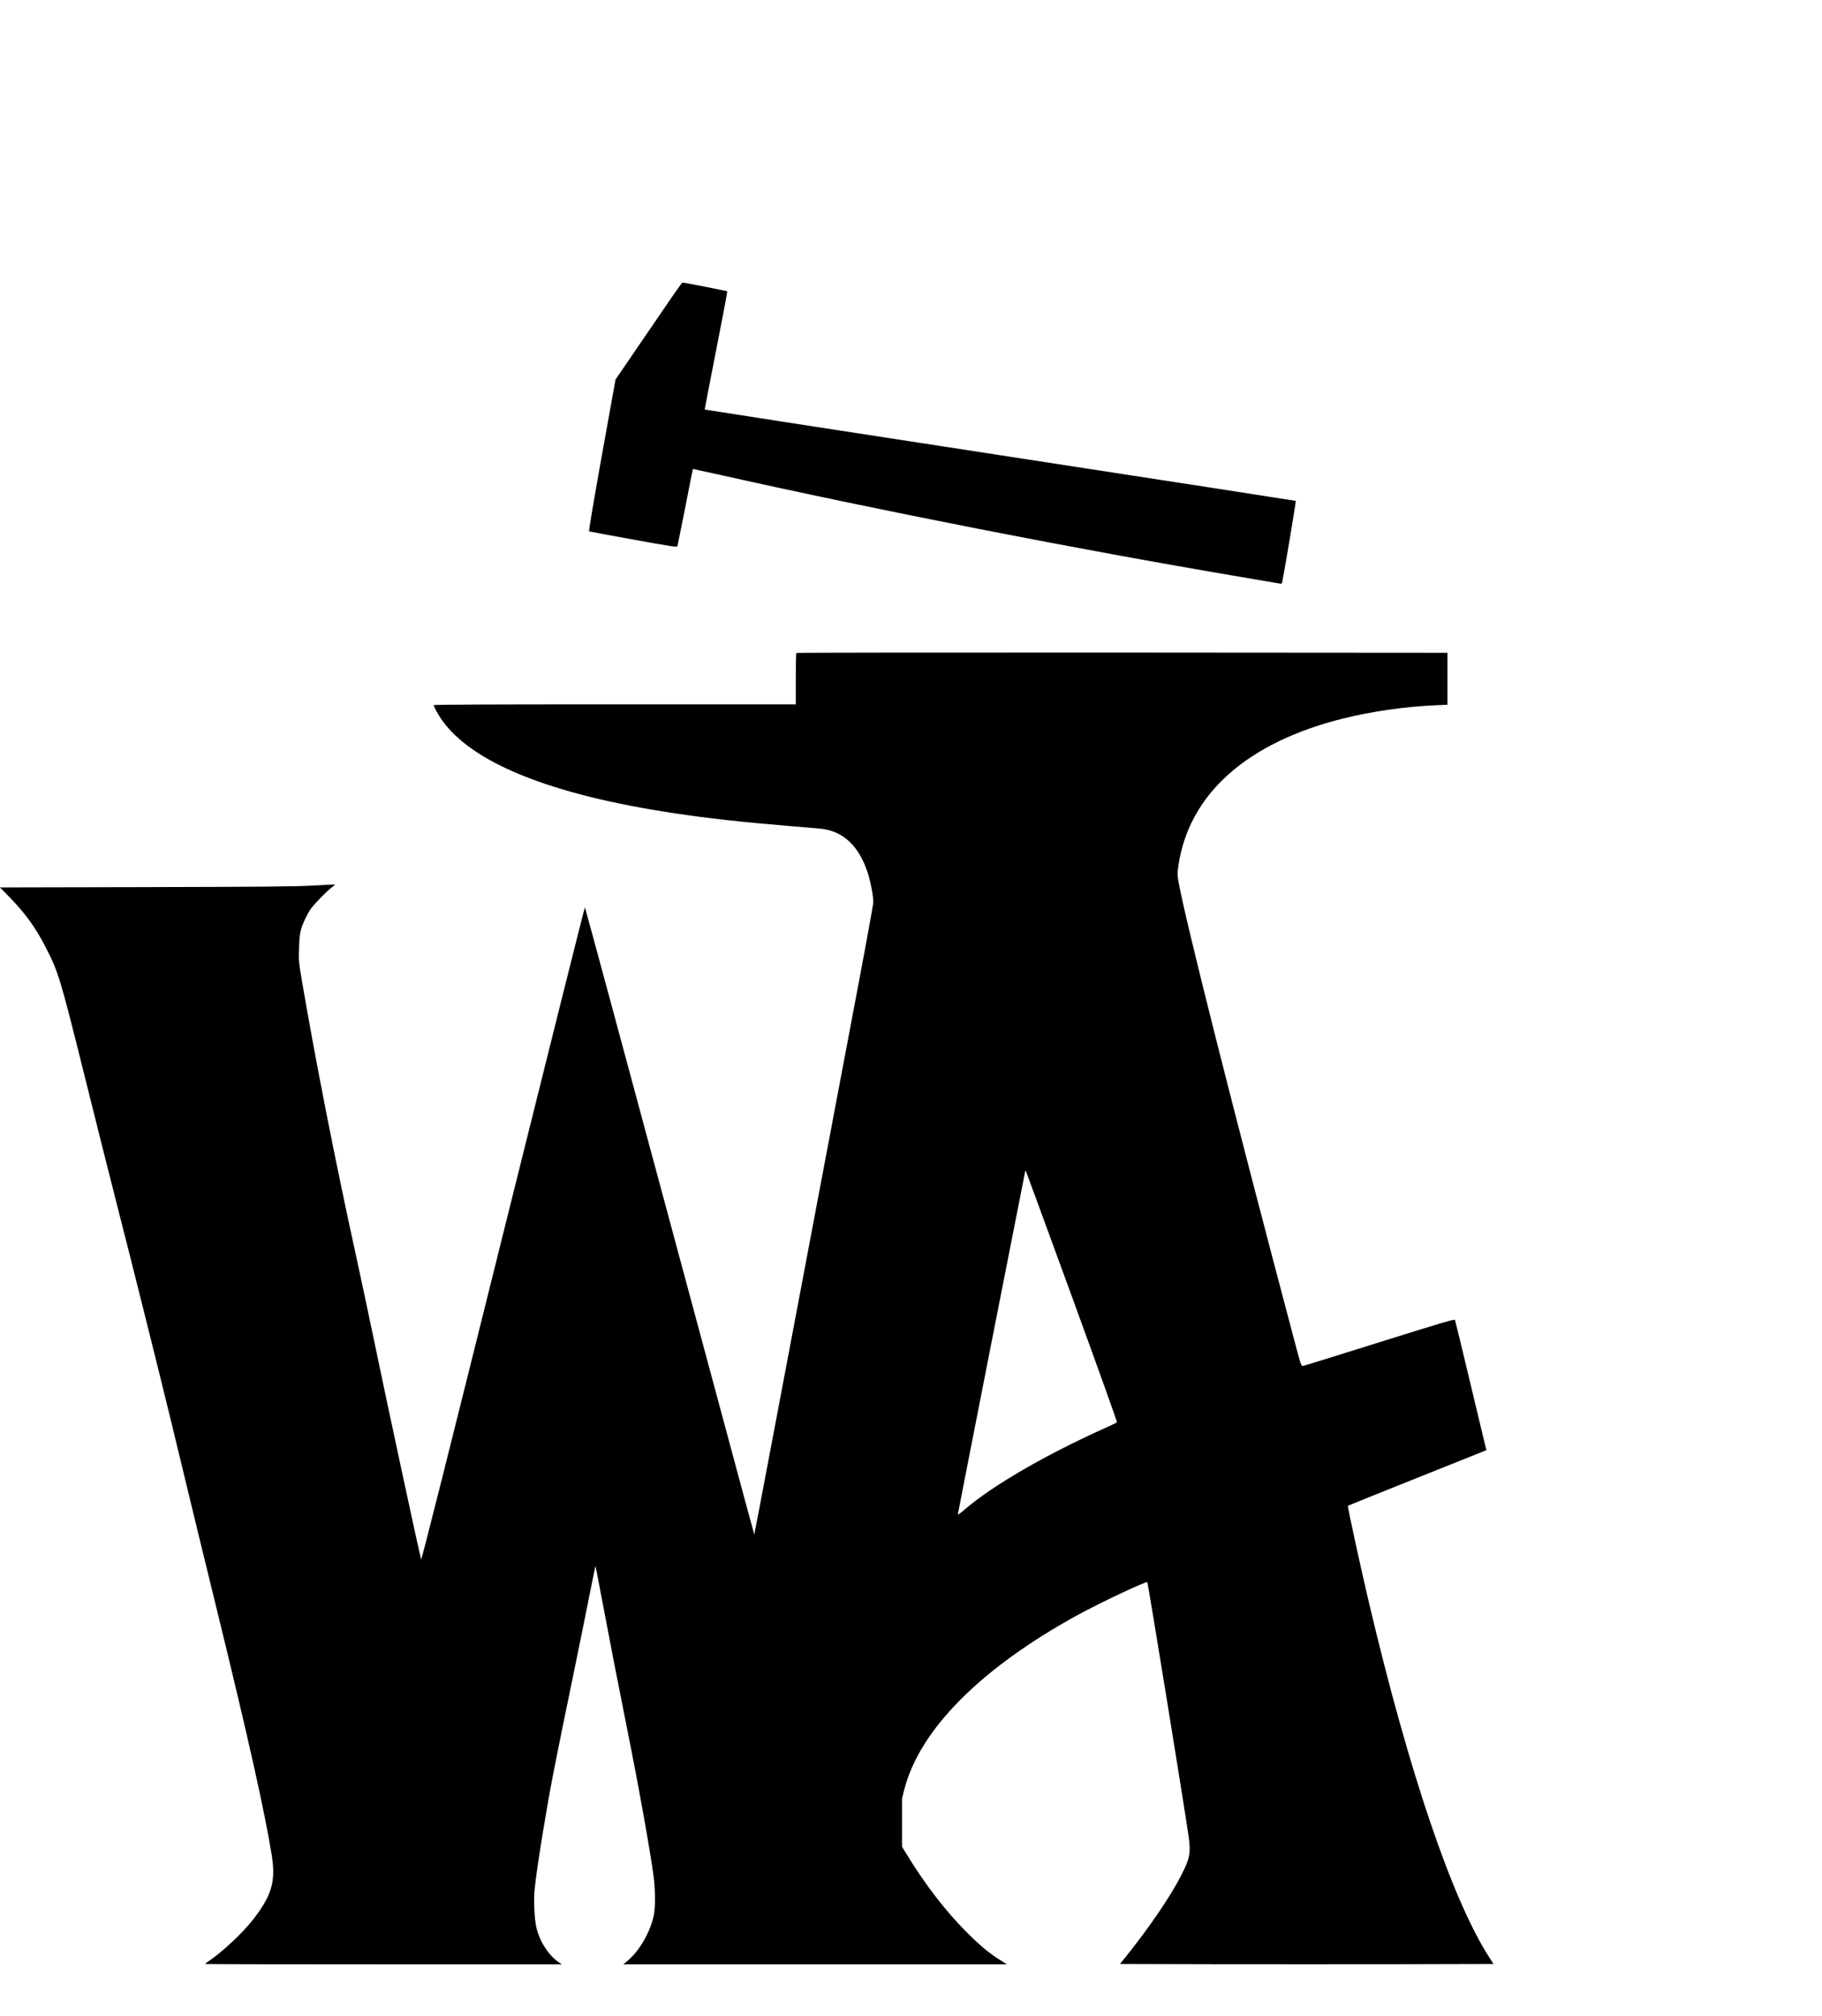 <?xml version="1.0" encoding="utf-8"?>
<svg viewBox="0 0 47 52" xmlns="http://www.w3.org/2000/svg" xmlns:bx="https://boxy-svg.com">
  <g transform="matrix(0, 0, 0, 0, 0, 0)" fill="#000000" stroke="none" bx:origin="6.134 8.832">
    <path d="M8679 21513 c-67 -98 -259 -380 -428 -626 l-306 -448 -176 -977 c-113 -631 -171 -979 -165 -981 6 -3 263 -50 571 -106 490 -89 561 -99 567 -86 4 9 50 236 103 505 52 270 97 491 98 492 1 0 180 -39 397 -87 2020 -452 4534 -944 6660 -1304 278 -47 513 -87 522 -89 13 -3 19 4 23 28 3 17 10 54 15 81 26 127 163 956 159 959 -2 2 -1718 268 -3812 589 -2095 322 -3810 587 -3812 589 -1 2 65 344 147 761 82 418 147 761 144 764 -5 5 -558 113 -578 113 -4 0 -62 -80 -129 -177z"/>
    <path d="M10277 16913 c-4 -3 -7 -154 -7 -335 l0 -328 -2335 0 c-1600 0 -2335 -3 -2335 -10 0 -17 50 -111 92 -173 384 -566 1404 -980 3008 -1221 440 -66 876 -115 1495 -166 204 -16 390 -33 415 -36 275 -35 473 -223 584 -555 38 -112 76 -309 76 -390 0 -27 -112 -641 -250 -1366 -327 -1729 -785 -4149 -1060 -5607 -121 -644 -222 -1171 -224 -1174 -5 -5 128 -496 -1097 4053 -595 2211 -1085 4023 -1089 4027 -3 5 -478 -1891 -1055 -4211 -716 -2879 -1052 -4213 -1057 -4198 -19 55 -449 2056 -623 2897 -59 283 -156 738 -215 1010 -266 1209 -527 2539 -701 3560 -40 238 -41 250 -36 415 4 133 10 186 26 243 23 80 76 192 124 262 41 60 209 233 270 277 26 20 46 37 44 39 -2 2 -129 -4 -283 -13 -234 -13 -579 -16 -2159 -20 l-1880 -4 101 -102 c218 -222 354 -407 485 -662 169 -329 188 -390 509 -1680 153 -616 340 -1358 415 -1650 190 -741 542 -2150 679 -2715 316 -1308 440 -1818 611 -2515 399 -1628 620 -2617 706 -3160 54 -341 -1 -522 -252 -841 -131 -166 -380 -399 -550 -515 -33 -22 -59 -42 -59 -44 0 -3 1036 -5 2301 -5 l2302 0 -39 26 c-130 87 -246 265 -289 446 -26 108 -38 347 -25 478 16 164 53 419 110 765 95 575 138 798 399 2060 66 319 155 757 197 972 43 216 79 391 81 390 1 -2 41 -208 88 -458 113 -597 194 -1016 315 -1619 154 -767 300 -1581 346 -1925 22 -160 24 -394 5 -490 -45 -230 -191 -480 -356 -613 l-40 -32 2474 0 2474 0 -87 55 c-147 92 -253 181 -437 364 -267 268 -532 612 -767 997 l-62 101 0 311 0 311 30 118 c200 772 984 1561 2235 2248 288 158 885 439 899 424 9 -10 474 -2873 531 -3269 32 -226 20 -291 -100 -524 -135 -264 -417 -677 -719 -1051 l-64 -80 1204 -3 c662 -1 1746 -1 2408 0 l1205 3 -55 85 c-477 741 -1032 2376 -1549 4564 -116 492 -281 1253 -274 1260 2 2 405 165 896 361 l891 356 -9 32 c-4 18 -94 392 -199 832 -105 440 -194 807 -198 816 -6 13 -149 -29 -972 -287 -531 -167 -976 -305 -989 -306 -23 -3 -26 7 -112 332 -793 2990 -1413 5448 -1494 5919 -15 86 -15 103 0 202 135 921 884 1589 2130 1898 363 90 796 152 1180 169 l160 7 0 335 0 335 -4196 3 c-2308 1 -4199 -1 -4202 -5z m3553 -8297 c325 -891 587 -1622 583 -1626 -4 -4 -73 -37 -153 -73 -776 -349 -1459 -746 -1817 -1056 -46 -39 -83 -66 -83 -59 0 10 813 4150 861 4386 6 30 12 52 14 50 2 -2 270 -732 595 -1622z"/>
  </g>
  <g transform="matrix(0.002, 0, 0, -0.002, -0.012, 50.668)" fill="#000000" stroke="none">
    <path d="M8679 21513 c-67 -98 -259 -380 -428 -626 l-306 -448 -176 -977 c-113 -631 -171 -979 -165 -981 6 -3 263 -50 571 -106 490 -89 561 -99 567 -86 4 9 50 236 103 505 52 270 97 491 98 492 1 0 180 -39 397 -87 2020 -452 4534 -944 6660 -1304 278 -47 513 -87 522 -89 13 -3 19 4 23 28 3 17 10 54 15 81 26 127 163 956 159 959 -2 2 -1718 268 -3812 589 -2095 322 -3810 587 -3812 589 -1 2 65 344 147 761 82 418 147 761 144 764 -5 5 -558 113 -578 113 -4 0 -62 -80 -129 -177z"/>
    <path d="M10277 16913 c-4 -3 -7 -154 -7 -335 l0 -328 -2335 0 c-1600 0 -2335 -3 -2335 -10 0 -17 50 -111 92 -173 384 -566 1404 -980 3008 -1221 440 -66 876 -115 1495 -166 204 -16 390 -33 415 -36 275 -35 473 -223 584 -555 38 -112 76 -309 76 -390 0 -27 -112 -641 -250 -1366 -327 -1729 -785 -4149 -1060 -5607 -121 -644 -222 -1171 -224 -1174 -5 -5 128 -496 -1097 4053 -595 2211 -1085 4023 -1089 4027 -3 5 -478 -1891 -1055 -4211 -716 -2879 -1052 -4213 -1057 -4198 -19 55 -449 2056 -623 2897 -59 283 -156 738 -215 1010 -266 1209 -527 2539 -701 3560 -40 238 -41 250 -36 415 4 133 10 186 26 243 23 80 76 192 124 262 41 60 209 233 270 277 26 20 46 37 44 39 -2 2 -129 -4 -283 -13 -234 -13 -579 -16 -2159 -20 l-1880 -4 101 -102 c218 -222 354 -407 485 -662 169 -329 188 -390 509 -1680 153 -616 340 -1358 415 -1650 190 -741 542 -2150 679 -2715 316 -1308 440 -1818 611 -2515 399 -1628 620 -2617 706 -3160 54 -341 -1 -522 -252 -841 -131 -166 -380 -399 -550 -515 -33 -22 -59 -42 -59 -44 0 -3 1036 -5 2301 -5 l2302 0 -39 26 c-130 87 -246 265 -289 446 -26 108 -38 347 -25 478 16 164 53 419 110 765 95 575 138 798 399 2060 66 319 155 757 197 972 43 216 79 391 81 390 1 -2 41 -208 88 -458 113 -597 194 -1016 315 -1619 154 -767 300 -1581 346 -1925 22 -160 24 -394 5 -490 -45 -230 -191 -480 -356 -613 l-40 -32 2474 0 2474 0 -87 55 c-147 92 -253 181 -437 364 -267 268 -532 612 -767 997 l-62 101 0 311 0 311 30 118 c200 772 984 1561 2235 2248 288 158 885 439 899 424 9 -10 474 -2873 531 -3269 32 -226 20 -291 -100 -524 -135 -264 -417 -677 -719 -1051 l-64 -80 1204 -3 c662 -1 1746 -1 2408 0 l1205 3 -55 85 c-477 741 -1032 2376 -1549 4564 -116 492 -281 1253 -274 1260 2 2 405 165 896 361 l891 356 -9 32 c-4 18 -94 392 -199 832 -105 440 -194 807 -198 816 -6 13 -149 -29 -972 -287 -531 -167 -976 -305 -989 -306 -23 -3 -26 7 -112 332 -793 2990 -1413 5448 -1494 5919 -15 86 -15 103 0 202 135 921 884 1589 2130 1898 363 90 796 152 1180 169 l160 7 0 335 0 335 -4196 3 c-2308 1 -4199 -1 -4202 -5z m3553 -8297 c325 -891 587 -1622 583 -1626 -4 -4 -73 -37 -153 -73 -776 -349 -1459 -746 -1817 -1056 -46 -39 -83 -66 -83 -59 0 10 813 4150 861 4386 6 30 12 52 14 50 2 -2 270 -732 595 -1622z"/>
  </g>
</svg>